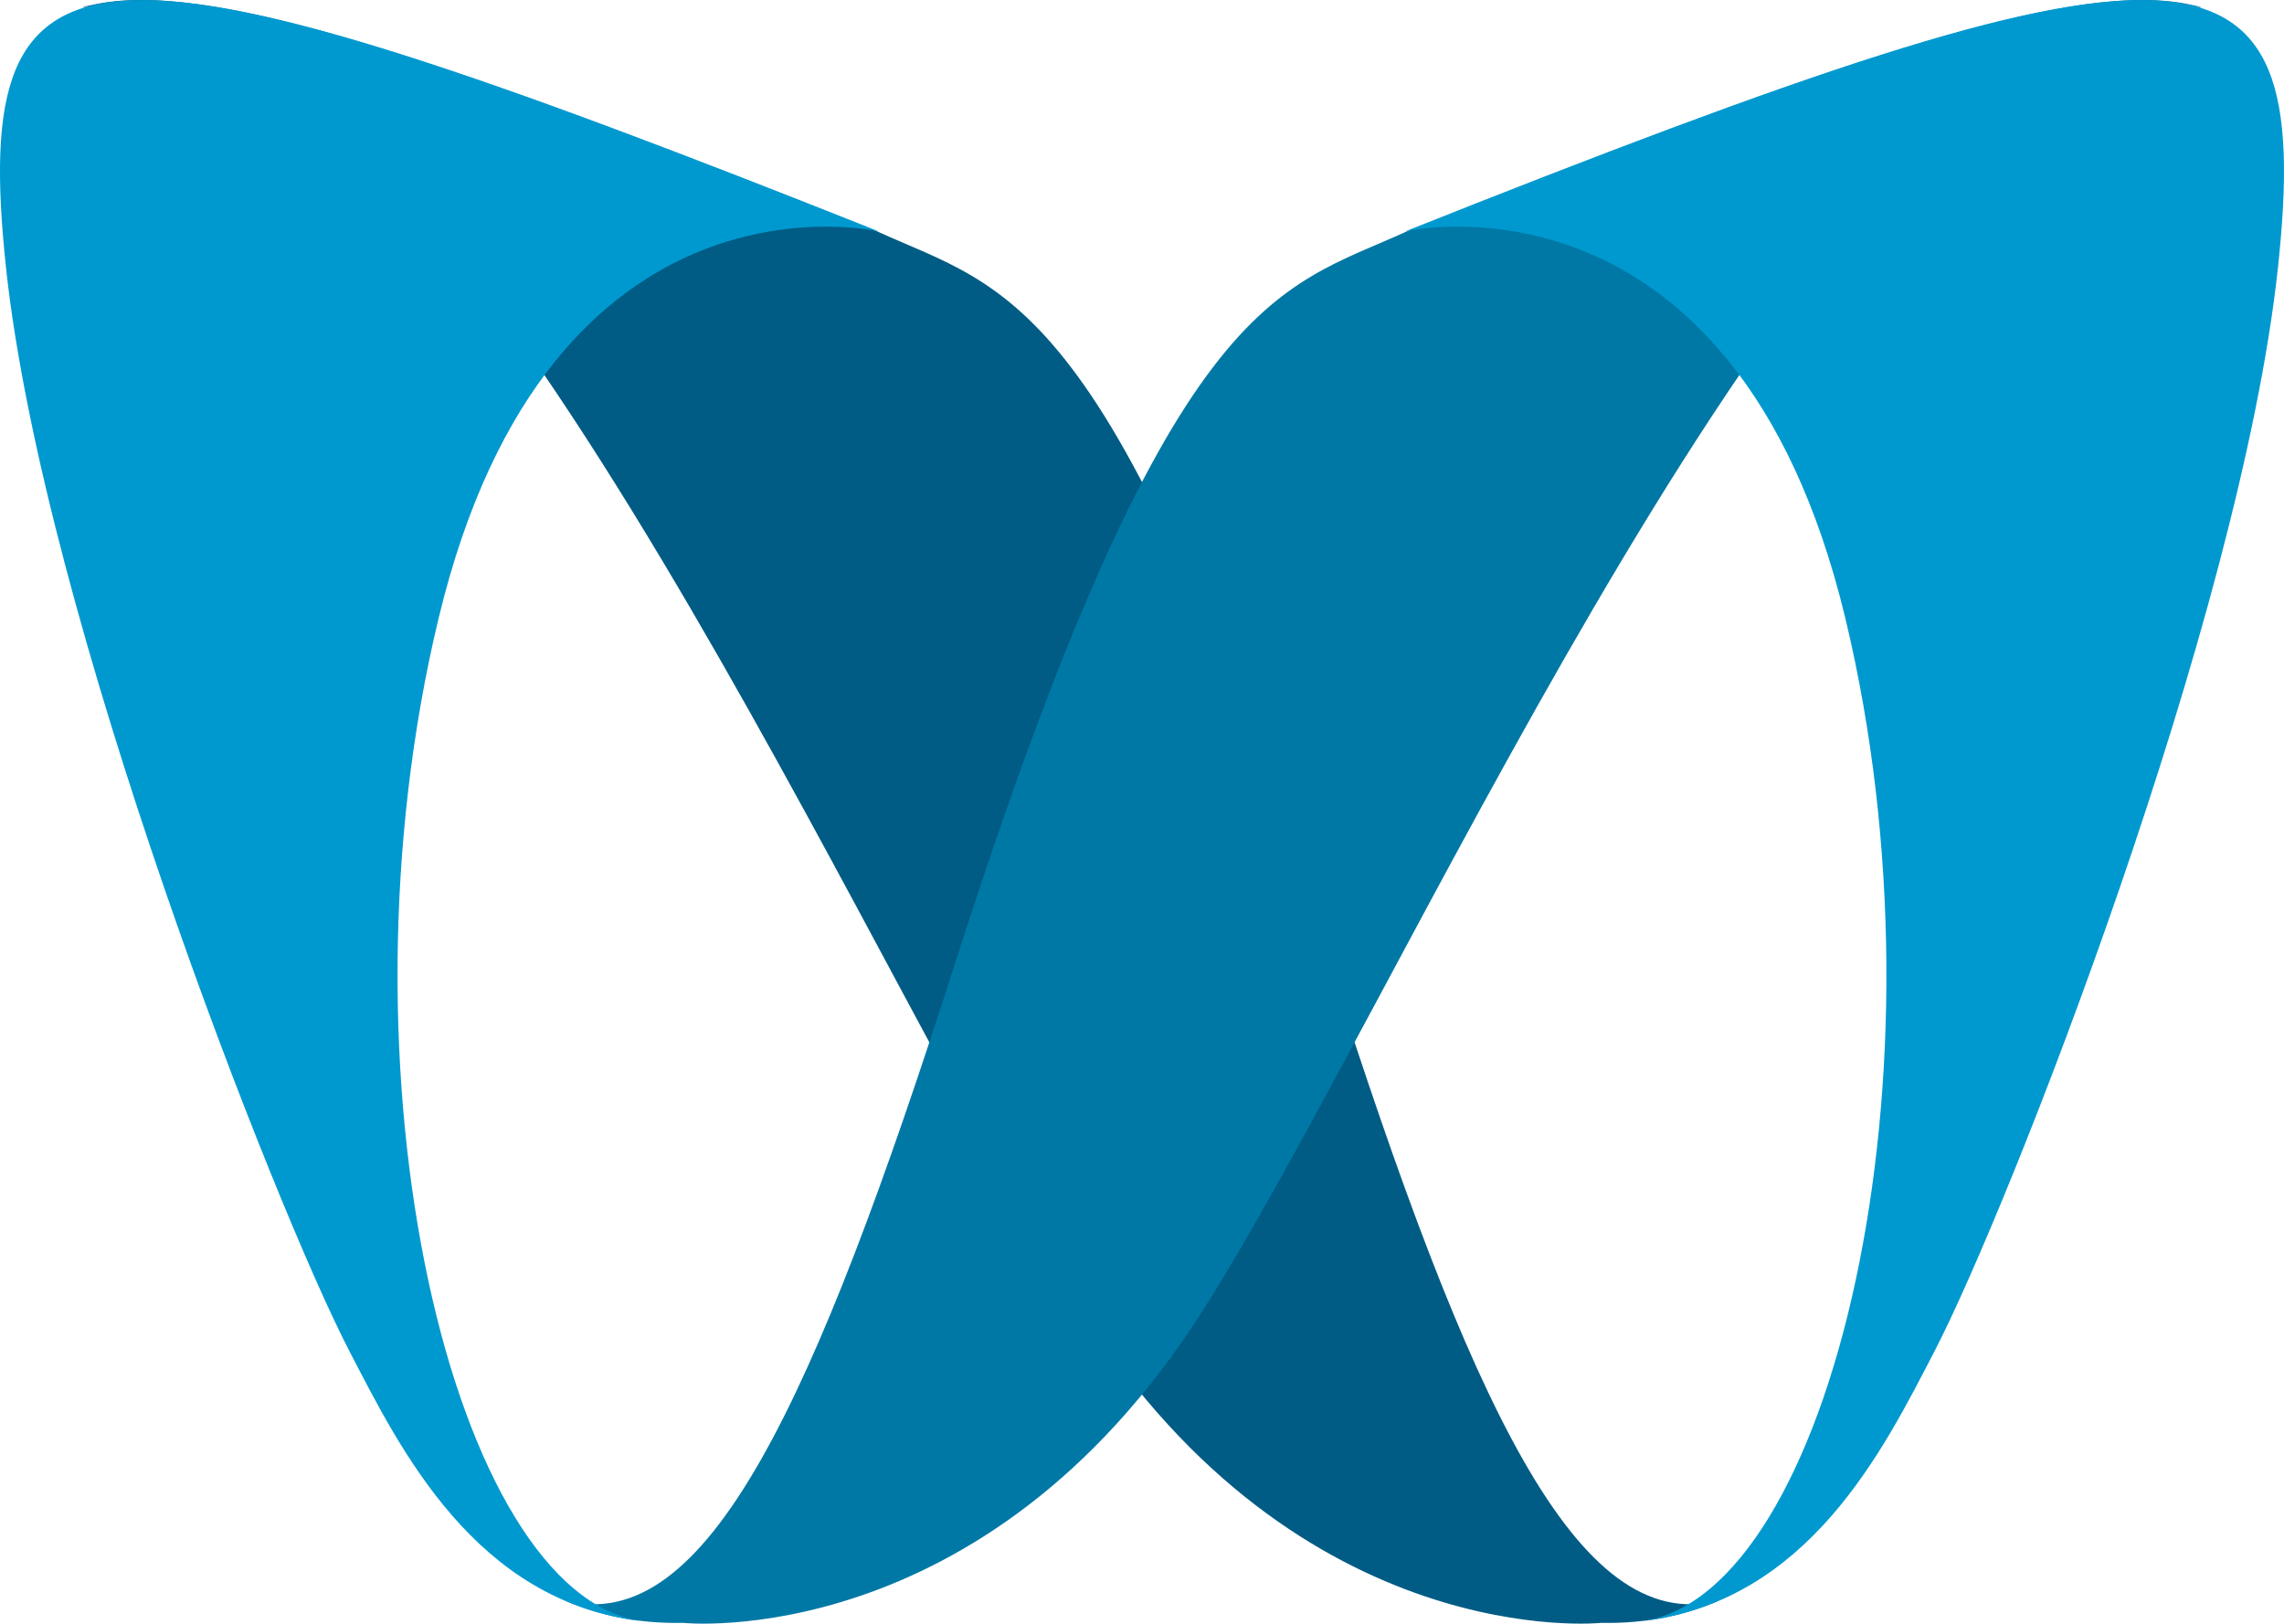<?xml version="1.0" encoding="UTF-8" standalone="no"?>
<svg
   aria-hidden="true"
   role="img"
   class="iconify iconify--logos"
   width="43.094"
   height="30.642"
   viewBox="-20 -20 127.559 85.797"
   version="1.1"
   id="svg10"
   sodipodi:docname="ws.svg"
   inkscape:version="1.1.1 (3bf5ae0d25, 2021-09-20)"
   xmlns:inkscape="http://www.inkscape.org/namespaces/inkscape"
   xmlns:sodipodi="http://sodipodi.sourceforge.net/DTD/sodipodi-0.dtd"
   xmlns="http://www.w3.org/2000/svg"
   xmlns:svg="http://www.w3.org/2000/svg">
  <defs
     id="defs14" />
  <sodipodi:namedview
     id="namedview12"
     pagecolor="#ffffff"
     bordercolor="#666666"
     borderopacity="1.0"
     inkscape:pageshadow="2"
     inkscape:pageopacity="0.0"
     inkscape:pagecheckerboard="0"
     showgrid="false"
     fit-margin-top="0"
     fit-margin-left="0"
     fit-margin-right="0"
     fit-margin-bottom="0"
     inkscape:zoom="19.775"
     inkscape:cx="18.103666"
     inkscape:cy="11.984829"
     inkscape:window-width="1920"
     inkscape:window-height="976"
     inkscape:window-x="-8"
     inkscape:window-y="-8"
     inkscape:window-maximized="1"
     inkscape:current-layer="svg10" />
  <g
     id="Symbols"
     stroke="none"
     stroke-width="1"
     fill="none"
     fill-rule="evenodd"
     transform="translate(-20.432,-23.085)">
    <g
       id="Logo-/-Icon"
       transform="translate(-36,-54)"
       fill-rule="nonzero">
      <g
         id="Icon"
         transform="translate(36,54)">
        <path
           d="M 10.9,1.77 C 10.77,1.72 10.64,1.67 10.51,1.62 8.64,0.98 6.8,0.76 5,1.06 c 0,0 0.18,-0.08 0.58,-0.15 6.32,-1.46 19.29,2.87 43.82,12.64 0,0 0,0 0,0 7.3,3.33 13.2,3.29 25.25,40.9 7.88,24.58 13.84,37.61 21.77,35.6 -1.9,0.82 -4.07,1.29 -6.56,1.24 0,0 -16.76,1.77 -28.97,-17.33 C 50.04,57.01 29.83,10.1 11.72,2.1 11.61,2.05 11.5,2.01 11.4,1.96 11.23,1.9 11.07,1.83 10.9,1.77 Z"
           id="Shape"
           fill="#005c85" />
        <path
           d="m 117.52,1.77 c 0.13,-0.05 0.26,-0.1 0.39,-0.15 1.87,-0.64 3.71,-0.86 5.51,-0.56 0,0 -0.18,-0.08 -0.58,-0.15 -6.32,-1.46 -19.29,2.87 -43.82,12.64 0,0 0,0 0,0 -7.3,3.33 -13.2,3.29 -25.25,40.9 -7.88,24.58 -13.84,37.61 -21.77,35.6 1.9,0.82 4.07,1.29 6.56,1.24 0,0 16.76,1.77 28.97,-17.33 C 78.38,57 98.59,10.08 116.7,2.09 c 0.11,-0.05 0.22,-0.09 0.32,-0.14 0.18,-0.05 0.34,-0.12 0.5,-0.18 z"
           id="path3"
           fill="#0078a5" />
        <path
           d="M 0.77,15.61 C -1.34,-4 5.43,-4 49.51,13.56 c 0,0 -18.35,-4.29 -24.58,21.6 C 18.81,60.6 25.72,89.69 36.28,91.2 26.96,90.08 22.81,81.63 19.94,76.1 15.81,68.13 2.88,35.21 0.77,15.61 Z m 126.88,0 c -2.11,19.6 -15.04,52.52 -19.17,60.49 -2.87,5.53 -7.02,13.98 -16.34,15.1 C 102.7,89.69 109.61,60.6 103.49,35.16 97.26,9.27 78.91,13.56 78.91,13.56 122.99,-4 129.77,-4 127.65,15.61 Z"
           id="path5"
           fill="#0099cf" />
      </g>
    </g>
  </g>
</svg>
